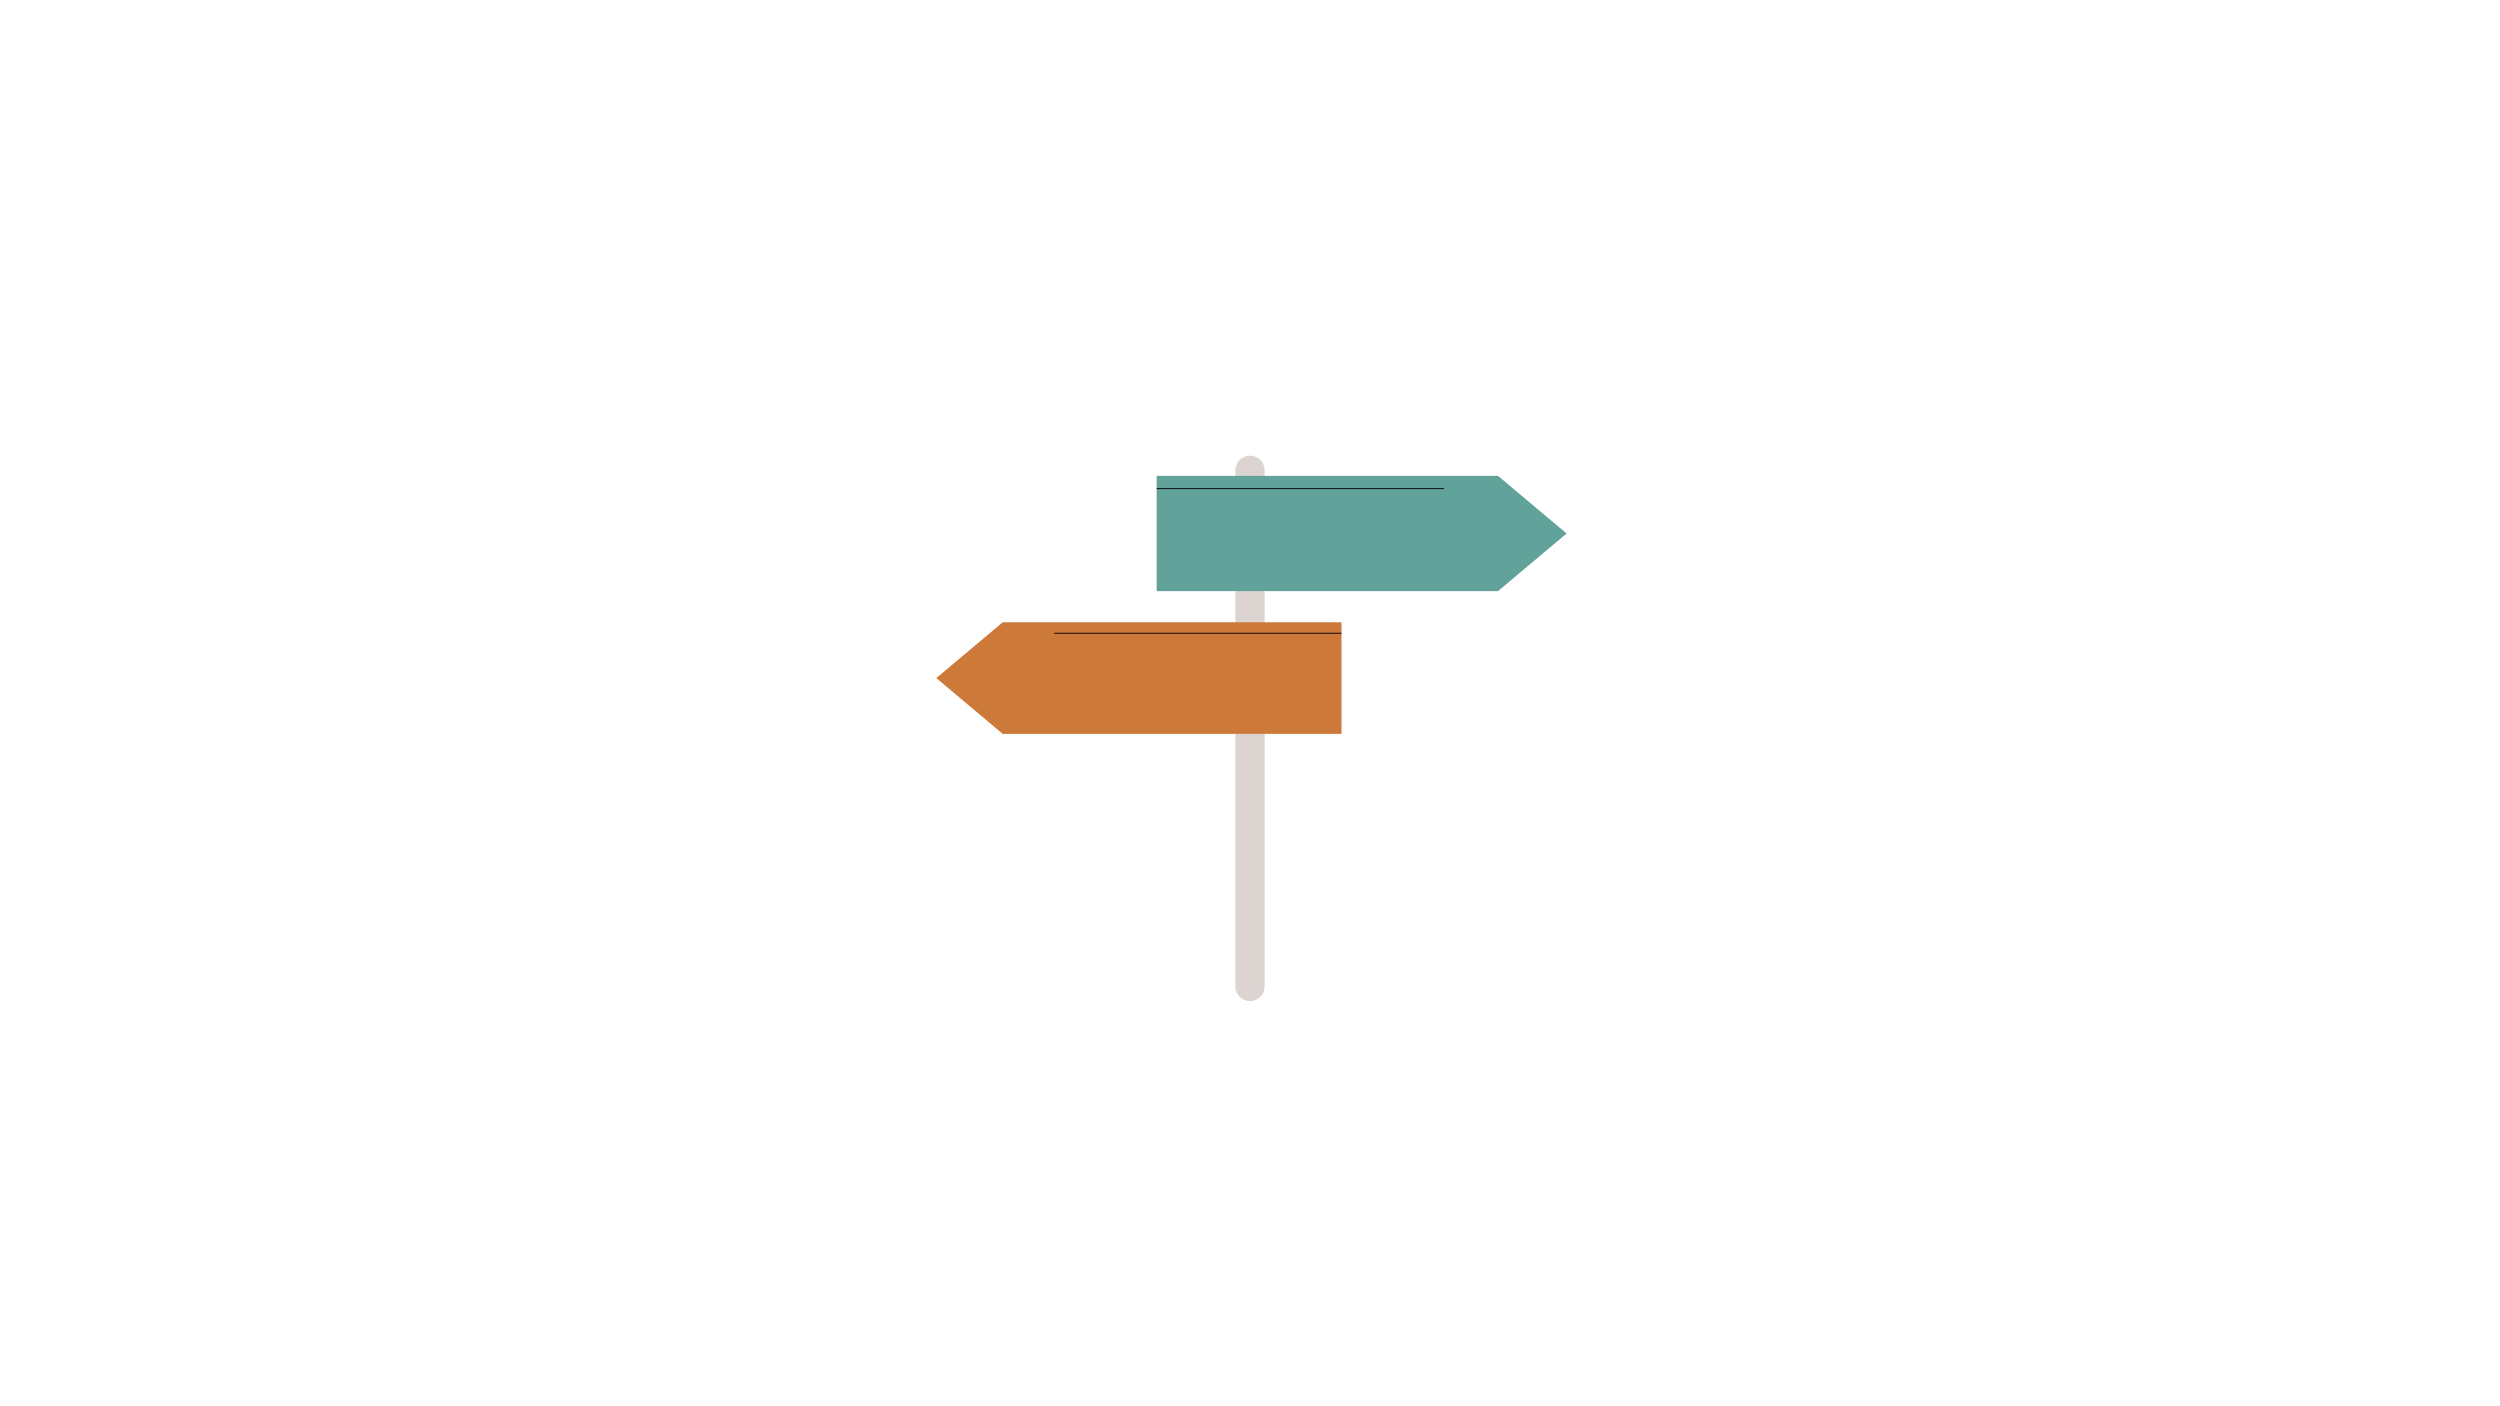 <?xml version="1.0" encoding="utf-8"?>
<!-- Generator: Adobe Illustrator 22.0.1, SVG Export Plug-In . SVG Version: 6.00 Build 0)  -->
<svg version="1.1" id="Layer_1" xmlns="http://www.w3.org/2000/svg" xmlns:xlink="http://www.w3.org/1999/xlink" x="0px" y="0px"
	 viewBox="0 0 1366 768" style="enable-background:new 0 0 1366 768;" xml:space="preserve">
<style type="text/css">
	.st0{fill:#DBD4D1;}
	.st1{fill:#61A39B;}
	.st2{fill:#CC7939;}
	.st3{fill:none;stroke:#000000;stroke-width:0.5;stroke-miterlimit:10;}
</style>
<g>
	<path class="st0" d="M683,249c4.4,0,8,3.6,8,8v282c0,4.4-3.6,8-8,8s-8-3.6-8-8V257C675,252.6,678.6,249,683,249"/>
</g>
<g>
	<path class="st1" d="M818.5,260H632v63h186.5l37.5-31.5L818.5,260L818.5,260z"/>
</g>
<g>
	<path class="st2" d="M733,340v61H547.9l-36.3-30.5l36.3-30.5H733"/>
</g>
<line class="st3" x1="576" y1="346" x2="733" y2="346"/>
<line class="st3" x1="632" y1="267" x2="789" y2="267"/>
</svg>
